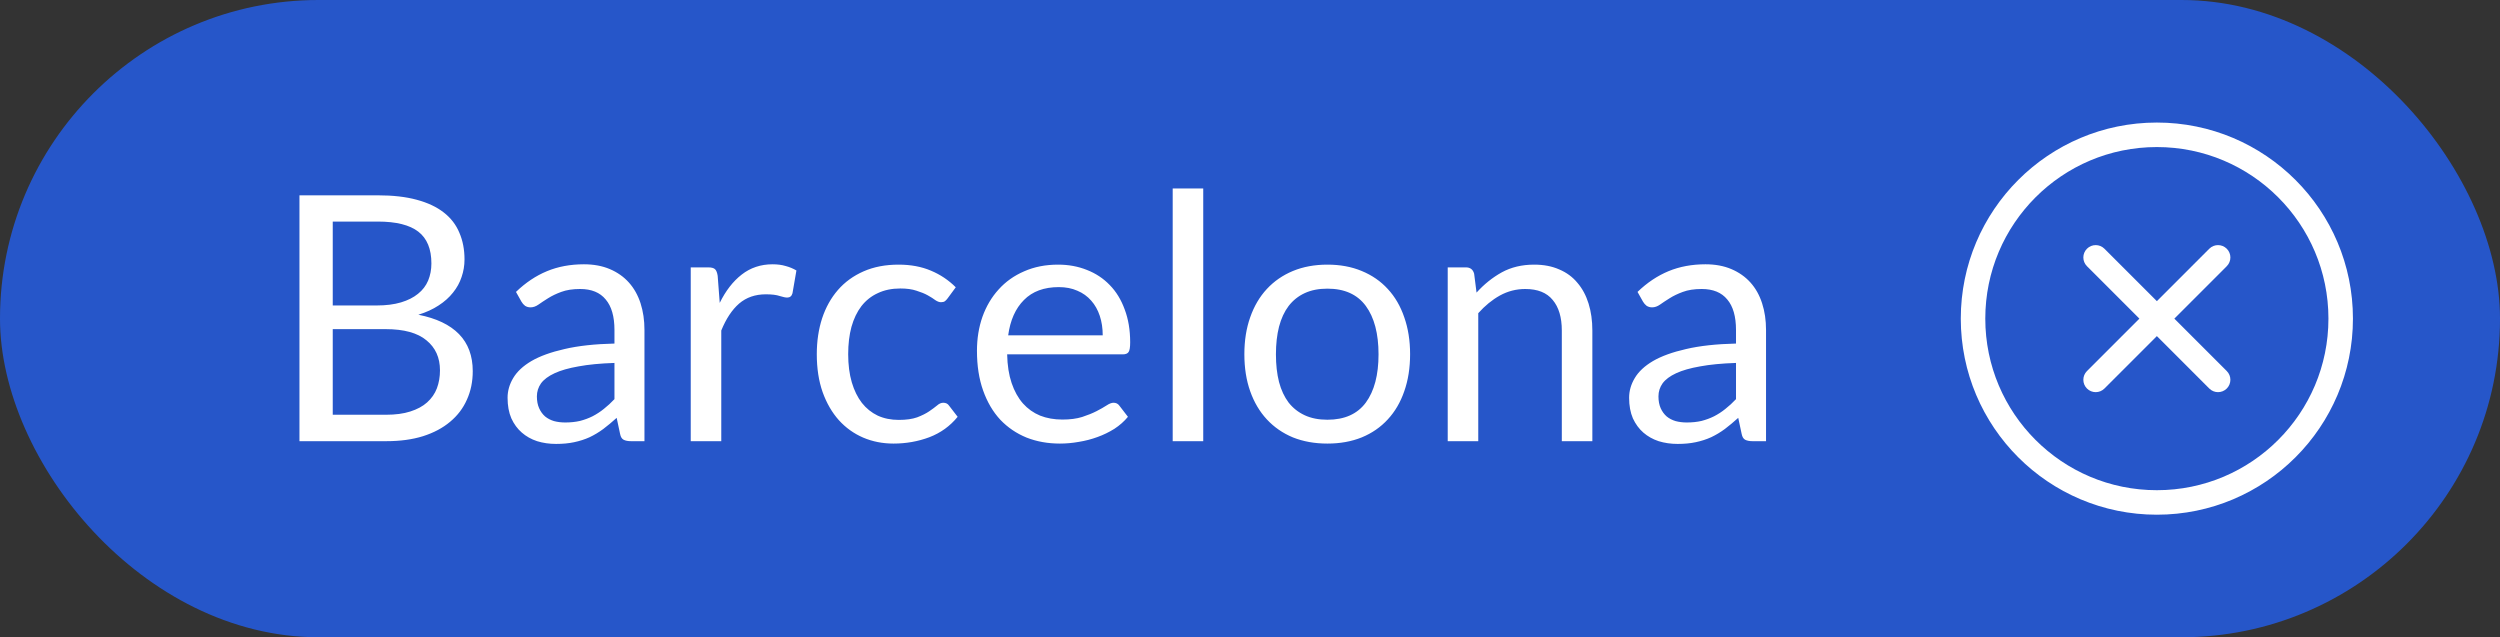 <svg width="102" height="26" viewBox="0 0 102 26" fill="none" xmlns="http://www.w3.org/2000/svg">
<rect x="0" y="0" width="102" height="26" fill="#333333" stroke="none"/>
<rect width="102" height="26" rx="13" fill="#2656C9"/>
<path d="M12.218 18V7.969H15.417C16.033 7.969 16.563 8.03 17.006 8.151C17.454 8.272 17.82 8.445 18.105 8.669C18.394 8.893 18.607 9.168 18.742 9.495C18.882 9.817 18.952 10.181 18.952 10.587C18.952 10.834 18.912 11.072 18.833 11.301C18.758 11.53 18.642 11.742 18.483 11.938C18.329 12.134 18.133 12.309 17.895 12.463C17.662 12.617 17.386 12.743 17.069 12.841C17.802 12.986 18.355 13.249 18.728 13.632C19.101 14.015 19.288 14.519 19.288 15.144C19.288 15.569 19.209 15.956 19.05 16.306C18.896 16.656 18.667 16.957 18.364 17.209C18.065 17.461 17.697 17.657 17.258 17.797C16.824 17.932 16.327 18 15.767 18H12.218ZM13.576 13.429V16.922H15.746C16.133 16.922 16.465 16.878 16.74 16.789C17.02 16.7 17.249 16.577 17.426 16.418C17.608 16.255 17.741 16.063 17.825 15.844C17.909 15.62 17.951 15.375 17.951 15.109C17.951 14.591 17.767 14.183 17.398 13.884C17.034 13.581 16.481 13.429 15.739 13.429H13.576ZM13.576 12.463H15.368C15.751 12.463 16.082 12.421 16.362 12.337C16.642 12.253 16.873 12.136 17.055 11.987C17.242 11.838 17.379 11.658 17.468 11.448C17.557 11.233 17.601 11 17.601 10.748C17.601 10.16 17.424 9.728 17.069 9.453C16.714 9.178 16.164 9.04 15.417 9.04H13.576V12.463ZM26.294 18H25.741C25.62 18 25.522 17.981 25.448 17.944C25.373 17.907 25.324 17.827 25.3 17.706L25.16 17.048C24.974 17.216 24.792 17.368 24.614 17.503C24.437 17.634 24.25 17.746 24.055 17.839C23.858 17.928 23.648 17.995 23.424 18.042C23.205 18.089 22.96 18.112 22.689 18.112C22.414 18.112 22.155 18.075 21.913 18C21.674 17.921 21.467 17.804 21.29 17.65C21.112 17.496 20.97 17.302 20.863 17.069C20.76 16.831 20.709 16.551 20.709 16.229C20.709 15.949 20.785 15.681 20.939 15.424C21.093 15.163 21.341 14.932 21.681 14.731C22.027 14.53 22.477 14.367 23.032 14.241C23.588 14.11 24.267 14.036 25.07 14.017V13.464C25.07 12.913 24.951 12.498 24.712 12.218C24.479 11.933 24.131 11.791 23.669 11.791C23.366 11.791 23.11 11.831 22.899 11.91C22.694 11.985 22.515 12.071 22.36 12.169C22.211 12.262 22.081 12.349 21.968 12.428C21.861 12.503 21.754 12.54 21.646 12.54C21.562 12.54 21.488 12.519 21.422 12.477C21.362 12.43 21.313 12.374 21.276 12.309L21.052 11.91C21.444 11.532 21.866 11.25 22.319 11.063C22.771 10.876 23.273 10.783 23.823 10.783C24.22 10.783 24.573 10.848 24.881 10.979C25.189 11.11 25.448 11.292 25.657 11.525C25.867 11.758 26.026 12.041 26.134 12.372C26.241 12.703 26.294 13.067 26.294 13.464V18ZM23.061 17.237C23.28 17.237 23.48 17.216 23.663 17.174C23.845 17.127 24.015 17.064 24.174 16.985C24.337 16.901 24.491 16.801 24.636 16.684C24.785 16.567 24.93 16.434 25.07 16.285V14.808C24.495 14.827 24.008 14.873 23.607 14.948C23.205 15.018 22.878 15.111 22.627 15.228C22.375 15.345 22.19 15.482 22.073 15.641C21.962 15.8 21.905 15.977 21.905 16.173C21.905 16.36 21.936 16.521 21.997 16.656C22.057 16.791 22.139 16.903 22.241 16.992C22.344 17.076 22.465 17.139 22.605 17.181C22.745 17.218 22.897 17.237 23.061 17.237ZM28.182 18V10.909H28.896C29.032 10.909 29.125 10.935 29.176 10.986C29.227 11.037 29.262 11.126 29.281 11.252L29.365 12.358C29.608 11.863 29.907 11.478 30.261 11.203C30.62 10.923 31.041 10.783 31.521 10.783C31.717 10.783 31.895 10.806 32.053 10.853C32.212 10.895 32.359 10.956 32.494 11.035L32.333 11.966C32.3 12.083 32.228 12.141 32.116 12.141C32.051 12.141 31.951 12.12 31.815 12.078C31.68 12.031 31.491 12.008 31.248 12.008C30.814 12.008 30.45 12.134 30.156 12.386C29.867 12.638 29.624 13.004 29.428 13.485V18H28.182ZM38.666 12.169C38.628 12.22 38.591 12.26 38.554 12.288C38.516 12.316 38.463 12.33 38.393 12.33C38.323 12.33 38.246 12.302 38.162 12.246C38.082 12.185 37.98 12.12 37.854 12.05C37.728 11.98 37.574 11.917 37.392 11.861C37.214 11.8 36.995 11.77 36.734 11.77C36.388 11.77 36.083 11.833 35.817 11.959C35.551 12.08 35.327 12.258 35.145 12.491C34.967 12.724 34.832 13.007 34.739 13.338C34.65 13.669 34.606 14.04 34.606 14.451C34.606 14.88 34.655 15.263 34.753 15.599C34.851 15.93 34.988 16.21 35.166 16.439C35.343 16.663 35.558 16.836 35.81 16.957C36.066 17.074 36.353 17.132 36.671 17.132C36.974 17.132 37.224 17.097 37.42 17.027C37.616 16.952 37.779 16.871 37.91 16.782C38.04 16.693 38.148 16.614 38.232 16.544C38.316 16.469 38.4 16.432 38.484 16.432C38.591 16.432 38.67 16.472 38.722 16.551L39.072 17.006C38.764 17.384 38.379 17.662 37.917 17.839C37.455 18.012 36.967 18.098 36.454 18.098C36.01 18.098 35.597 18.016 35.215 17.853C34.837 17.69 34.508 17.454 34.228 17.146C33.948 16.833 33.726 16.451 33.563 15.998C33.404 15.545 33.325 15.03 33.325 14.451C33.325 13.924 33.397 13.436 33.542 12.988C33.691 12.54 33.906 12.155 34.186 11.833C34.47 11.506 34.82 11.252 35.236 11.07C35.651 10.888 36.127 10.797 36.664 10.797C37.158 10.797 37.597 10.879 37.98 11.042C38.362 11.201 38.701 11.427 38.995 11.721L38.666 12.169ZM43.171 10.797C43.596 10.797 43.987 10.869 44.347 11.014C44.706 11.154 45.017 11.359 45.278 11.63C45.539 11.896 45.742 12.227 45.887 12.624C46.036 13.016 46.111 13.464 46.111 13.968C46.111 14.164 46.09 14.295 46.048 14.36C46.006 14.425 45.926 14.458 45.81 14.458H41.092C41.101 14.906 41.162 15.296 41.274 15.627C41.386 15.958 41.54 16.236 41.736 16.46C41.932 16.679 42.165 16.845 42.436 16.957C42.706 17.064 43.01 17.118 43.346 17.118C43.658 17.118 43.927 17.083 44.151 17.013C44.38 16.938 44.575 16.859 44.739 16.775C44.902 16.691 45.038 16.614 45.145 16.544C45.257 16.469 45.352 16.432 45.432 16.432C45.535 16.432 45.614 16.472 45.67 16.551L46.02 17.006C45.866 17.193 45.681 17.356 45.467 17.496C45.252 17.631 45.021 17.743 44.774 17.832C44.531 17.921 44.279 17.986 44.018 18.028C43.757 18.075 43.498 18.098 43.241 18.098C42.751 18.098 42.298 18.016 41.883 17.853C41.472 17.685 41.115 17.442 40.812 17.125C40.513 16.803 40.28 16.406 40.112 15.935C39.944 15.464 39.86 14.922 39.86 14.311C39.86 13.816 39.934 13.354 40.084 12.925C40.238 12.496 40.457 12.125 40.742 11.812C41.026 11.495 41.374 11.247 41.785 11.07C42.196 10.888 42.657 10.797 43.171 10.797ZM43.199 11.714C42.597 11.714 42.123 11.889 41.778 12.239C41.432 12.584 41.218 13.065 41.134 13.681H44.991C44.991 13.392 44.951 13.128 44.872 12.89C44.792 12.647 44.676 12.44 44.522 12.267C44.368 12.09 44.179 11.954 43.955 11.861C43.736 11.763 43.483 11.714 43.199 11.714ZM49.092 7.689V18H47.846V7.689H49.092ZM54.158 10.797C54.676 10.797 55.142 10.883 55.558 11.056C55.978 11.229 56.332 11.474 56.622 11.791C56.916 12.108 57.14 12.493 57.294 12.946C57.452 13.394 57.532 13.896 57.532 14.451C57.532 15.011 57.452 15.515 57.294 15.963C57.14 16.411 56.916 16.794 56.622 17.111C56.332 17.428 55.978 17.673 55.558 17.846C55.142 18.014 54.676 18.098 54.158 18.098C53.64 18.098 53.171 18.014 52.751 17.846C52.335 17.673 51.981 17.428 51.687 17.111C51.393 16.794 51.166 16.411 51.008 15.963C50.849 15.515 50.77 15.011 50.77 14.451C50.77 13.896 50.849 13.394 51.008 12.946C51.166 12.493 51.393 12.108 51.687 11.791C51.981 11.474 52.335 11.229 52.751 11.056C53.171 10.883 53.64 10.797 54.158 10.797ZM54.158 17.125C54.858 17.125 55.38 16.892 55.726 16.425C56.071 15.954 56.244 15.298 56.244 14.458C56.244 13.613 56.071 12.955 55.726 12.484C55.38 12.013 54.858 11.777 54.158 11.777C53.803 11.777 53.495 11.838 53.234 11.959C52.972 12.08 52.753 12.255 52.576 12.484C52.403 12.713 52.272 12.995 52.184 13.331C52.1 13.662 52.058 14.038 52.058 14.458C52.058 14.878 52.1 15.254 52.184 15.585C52.272 15.916 52.403 16.196 52.576 16.425C52.753 16.649 52.972 16.822 53.234 16.943C53.495 17.064 53.803 17.125 54.158 17.125ZM59.067 18V10.909H59.809C59.986 10.909 60.098 10.995 60.145 11.168L60.243 11.938C60.551 11.597 60.894 11.322 61.272 11.112C61.655 10.902 62.096 10.797 62.595 10.797C62.982 10.797 63.323 10.862 63.617 10.993C63.916 11.119 64.163 11.301 64.359 11.539C64.56 11.772 64.711 12.055 64.814 12.386C64.917 12.717 64.968 13.084 64.968 13.485V18H63.722V13.485C63.722 12.948 63.598 12.533 63.351 12.239C63.108 11.94 62.735 11.791 62.231 11.791C61.862 11.791 61.517 11.88 61.195 12.057C60.878 12.234 60.584 12.475 60.313 12.778V18H59.067ZM72.054 18H71.501C71.38 18 71.282 17.981 71.207 17.944C71.133 17.907 71.084 17.827 71.06 17.706L70.92 17.048C70.734 17.216 70.552 17.368 70.374 17.503C70.197 17.634 70.01 17.746 69.814 17.839C69.618 17.928 69.408 17.995 69.184 18.042C68.965 18.089 68.72 18.112 68.449 18.112C68.174 18.112 67.915 18.075 67.672 18C67.434 17.921 67.227 17.804 67.049 17.65C66.872 17.496 66.73 17.302 66.622 17.069C66.52 16.831 66.468 16.551 66.468 16.229C66.468 15.949 66.545 15.681 66.699 15.424C66.853 15.163 67.101 14.932 67.441 14.731C67.787 14.53 68.237 14.367 68.792 14.241C69.348 14.11 70.027 14.036 70.829 14.017V13.464C70.829 12.913 70.71 12.498 70.472 12.218C70.239 11.933 69.891 11.791 69.429 11.791C69.126 11.791 68.869 11.831 68.659 11.91C68.454 11.985 68.274 12.071 68.12 12.169C67.971 12.262 67.84 12.349 67.728 12.428C67.621 12.503 67.514 12.54 67.406 12.54C67.322 12.54 67.248 12.519 67.182 12.477C67.122 12.43 67.073 12.374 67.035 12.309L66.811 11.91C67.203 11.532 67.626 11.25 68.078 11.063C68.531 10.876 69.033 10.783 69.583 10.783C69.98 10.783 70.332 10.848 70.64 10.979C70.948 11.11 71.207 11.292 71.417 11.525C71.627 11.758 71.786 12.041 71.893 12.372C72.001 12.703 72.054 13.067 72.054 13.464V18ZM68.82 17.237C69.04 17.237 69.24 17.216 69.422 17.174C69.604 17.127 69.775 17.064 69.933 16.985C70.097 16.901 70.251 16.801 70.395 16.684C70.545 16.567 70.689 16.434 70.829 16.285V14.808C70.255 14.827 69.768 14.873 69.366 14.948C68.965 15.018 68.638 15.111 68.386 15.228C68.134 15.345 67.95 15.482 67.833 15.641C67.721 15.8 67.665 15.977 67.665 16.173C67.665 16.36 67.696 16.521 67.756 16.656C67.817 16.791 67.899 16.903 68.001 16.992C68.104 17.076 68.225 17.139 68.365 17.181C68.505 17.218 68.657 17.237 68.82 17.237Z" fill="white"/>
<circle cx="88" cy="13" r="7.5" stroke="white"/>
<path fill-rule="evenodd" clip-rule="evenodd" d="M85.861 10.148C85.664 9.951 85.345 9.951 85.148 10.148C84.951 10.345 84.951 10.664 85.148 10.861L87.287 13L85.148 15.139C84.951 15.336 84.951 15.655 85.148 15.852C85.345 16.049 85.664 16.049 85.861 15.852L88 13.713L90.139 15.852C90.336 16.049 90.655 16.049 90.852 15.852C91.049 15.655 91.049 15.336 90.852 15.139L88.713 13L90.852 10.861C91.049 10.664 91.049 10.345 90.852 10.148C90.655 9.951 90.336 9.951 90.139 10.148L88 12.287L85.861 10.148Z" fill="white"/>
</svg>
